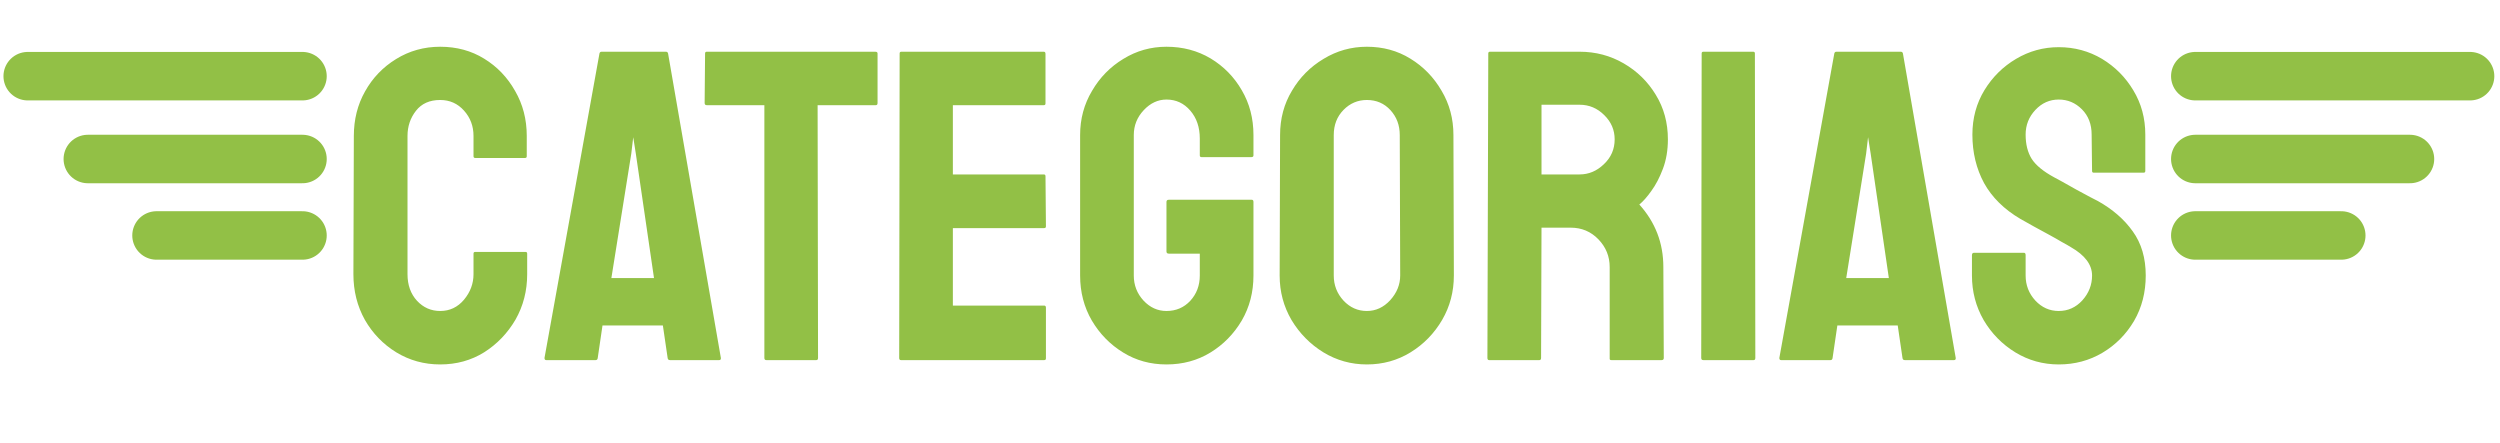 <svg width="361" height="64" viewBox="0 0 361 64" fill="none" xmlns="http://www.w3.org/2000/svg">
<path d="M63.563 52.625C61.25 52.625 59.136 52.042 57.219 50.875C55.323 49.708 53.813 48.146 52.688 46.188C51.584 44.208 51.032 42.01 51.032 39.594L51.094 19.625C51.094 17.25 51.636 15.104 52.719 13.188C53.802 11.25 55.292 9.698 57.188 8.531C59.105 7.344 61.23 6.75 63.563 6.75C65.938 6.75 68.052 7.323 69.907 8.469C71.782 9.615 73.271 11.167 74.375 13.125C75.5 15.062 76.063 17.229 76.063 19.625V22.562C76.063 22.729 75.98 22.812 75.813 22.812H68.625C68.459 22.812 68.375 22.729 68.375 22.562V19.625C68.375 18.208 67.917 16.99 67 15.969C66.084 14.948 64.938 14.438 63.563 14.438C62.042 14.438 60.875 14.958 60.063 16C59.25 17.042 58.844 18.25 58.844 19.625V39.594C58.844 41.156 59.302 42.438 60.219 43.438C61.136 44.417 62.25 44.906 63.563 44.906C64.938 44.906 66.084 44.365 67 43.281C67.917 42.177 68.375 40.948 68.375 39.594V36.625C68.375 36.458 68.459 36.375 68.625 36.375H75.875C76.042 36.375 76.125 36.458 76.125 36.625V39.594C76.125 41.99 75.563 44.177 74.438 46.156C73.292 48.115 71.782 49.688 69.907 50.875C68.032 52.042 65.917 52.625 63.563 52.625ZM78.625 51.688L86.563 7.719C86.605 7.552 86.709 7.469 86.875 7.469H96.157C96.323 7.469 96.427 7.552 96.469 7.719L104.094 51.688C104.115 51.896 104.032 52 103.844 52H96.75C96.542 52 96.427 51.896 96.407 51.688L95.719 47H87L86.313 51.688C86.292 51.896 86.188 52 86 52H78.875C78.709 52 78.625 51.896 78.625 51.688ZM91.157 22.188L88.282 40.156H94.438L91.813 22.188L91.438 19.812L91.157 22.188ZM117.875 52H110.657C110.469 52 110.375 51.896 110.375 51.688V15.188H102.063C101.854 15.188 101.75 15.083 101.75 14.875L101.813 7.719C101.813 7.552 101.896 7.469 102.063 7.469H126.375C126.604 7.469 126.719 7.552 126.719 7.719V14.875C126.719 15.083 126.636 15.188 126.469 15.188H118.063L118.125 51.688C118.125 51.896 118.042 52 117.875 52ZM150.782 52H130.094C129.927 52 129.844 51.896 129.844 51.688L129.907 7.719C129.907 7.552 129.99 7.469 130.157 7.469H150.719C150.886 7.469 150.969 7.573 150.969 7.781V14.938C150.969 15.104 150.886 15.188 150.719 15.188H137.594V25.188H150.719C150.886 25.188 150.969 25.271 150.969 25.438L151.032 32.688C151.032 32.854 150.948 32.938 150.782 32.938H137.594V44.125H150.782C150.948 44.125 151.032 44.229 151.032 44.438V51.75C151.032 51.917 150.948 52 150.782 52ZM168.438 52.625C166.125 52.625 164.042 52.052 162.188 50.906C160.313 49.76 158.802 48.219 157.657 46.281C156.532 44.344 155.969 42.177 155.969 39.781V19.5C155.969 17.167 156.542 15.042 157.688 13.125C158.813 11.188 160.323 9.646 162.219 8.5C164.115 7.333 166.188 6.75 168.438 6.75C170.792 6.75 172.917 7.312 174.813 8.438C176.709 9.583 178.209 11.115 179.313 13.031C180.438 14.948 181 17.104 181 19.5V22.438C181 22.604 180.896 22.688 180.688 22.688H173.5C173.334 22.688 173.25 22.604 173.25 22.438V20C173.25 18.375 172.792 17.031 171.875 15.969C170.959 14.906 169.813 14.375 168.438 14.375C167.209 14.375 166.115 14.885 165.157 15.906C164.198 16.927 163.719 18.125 163.719 19.5V39.781C163.719 41.177 164.188 42.385 165.125 43.406C166.063 44.406 167.167 44.906 168.438 44.906C169.813 44.906 170.959 44.417 171.875 43.438C172.792 42.438 173.25 41.219 173.25 39.781V36.625H168.782C168.552 36.625 168.438 36.521 168.438 36.312V29.156C168.438 28.948 168.552 28.844 168.782 28.844H180.75C180.917 28.844 181 28.948 181 29.156V39.781C181 42.177 180.438 44.344 179.313 46.281C178.167 48.219 176.657 49.76 174.782 50.906C172.907 52.052 170.792 52.625 168.438 52.625ZM197.375 52.625C195.104 52.625 193.011 52.042 191.094 50.875C189.198 49.708 187.667 48.156 186.5 46.219C185.354 44.26 184.782 42.115 184.782 39.781L184.844 19.5C184.844 17.125 185.417 14.99 186.563 13.094C187.688 11.177 189.209 9.646 191.125 8.5C193.042 7.333 195.125 6.75 197.375 6.75C199.709 6.75 201.802 7.323 203.657 8.469C205.532 9.615 207.032 11.156 208.157 13.094C209.302 15.01 209.875 17.146 209.875 19.5L209.938 39.781C209.938 42.115 209.375 44.25 208.25 46.188C207.104 48.146 205.584 49.708 203.688 50.875C201.792 52.042 199.688 52.625 197.375 52.625ZM197.375 44.906C198.667 44.906 199.792 44.385 200.75 43.344C201.709 42.281 202.188 41.094 202.188 39.781L202.125 19.5C202.125 18.083 201.677 16.885 200.782 15.906C199.886 14.927 198.75 14.438 197.375 14.438C196.063 14.438 194.938 14.917 194 15.875C193.063 16.833 192.594 18.042 192.594 19.5V39.781C192.594 41.177 193.063 42.385 194 43.406C194.938 44.406 196.063 44.906 197.375 44.906ZM222.282 52H215.032C214.865 52 214.782 51.896 214.782 51.688L214.907 7.719C214.907 7.552 214.99 7.469 215.157 7.469H228.094C230.407 7.469 232.532 8.031 234.469 9.156C236.407 10.281 237.948 11.792 239.094 13.688C240.261 15.583 240.844 17.729 240.844 20.125C240.844 21.688 240.604 23.104 240.125 24.375C239.646 25.646 239.084 26.719 238.438 27.594C237.813 28.469 237.24 29.115 236.719 29.531C239.032 32.094 240.188 35.104 240.188 38.562L240.25 51.688C240.25 51.896 240.146 52 239.938 52H232.688C232.521 52 232.438 51.938 232.438 51.812V38.562C232.438 37.021 231.896 35.688 230.813 34.562C229.729 33.438 228.396 32.875 226.813 32.875H222.594L222.532 51.688C222.532 51.896 222.448 52 222.282 52ZM228.094 15.125H222.594V25.188H228.094C229.407 25.188 230.573 24.698 231.594 23.719C232.636 22.74 233.157 21.542 233.157 20.125C233.157 18.771 232.657 17.604 231.657 16.625C230.657 15.625 229.469 15.125 228.094 15.125ZM253.219 52H245.969C245.761 52 245.657 51.896 245.657 51.688L245.719 7.719C245.719 7.552 245.802 7.469 245.969 7.469H253.157C253.323 7.469 253.407 7.552 253.407 7.719L253.469 51.688C253.469 51.896 253.386 52 253.219 52ZM256.938 51.688L264.875 7.719C264.917 7.552 265.021 7.469 265.188 7.469H274.469C274.636 7.469 274.74 7.552 274.782 7.719L282.407 51.688C282.427 51.896 282.344 52 282.157 52H275.063C274.854 52 274.74 51.896 274.719 51.688L274.032 47H265.313L264.625 51.688C264.604 51.896 264.5 52 264.313 52H257.188C257.021 52 256.938 51.896 256.938 51.688ZM269.469 22.188L266.594 40.156H272.75L270.125 22.188L269.75 19.812L269.469 22.188ZM297.282 52.625C295.011 52.625 292.917 52.042 291 50.875C289.104 49.708 287.584 48.156 286.438 46.219C285.313 44.26 284.75 42.115 284.75 39.781V36.844C284.75 36.615 284.854 36.5 285.063 36.5H292.25C292.417 36.5 292.5 36.615 292.5 36.844V39.781C292.5 41.177 292.969 42.385 293.907 43.406C294.844 44.406 295.969 44.906 297.282 44.906C298.615 44.906 299.75 44.396 300.688 43.375C301.625 42.333 302.094 41.135 302.094 39.781C302.094 38.219 301.073 36.854 299.032 35.688C298.698 35.479 298.261 35.229 297.719 34.938C297.198 34.625 296.573 34.271 295.844 33.875C295.115 33.479 294.407 33.094 293.719 32.719C293.032 32.323 292.365 31.948 291.719 31.594C289.386 30.219 287.646 28.5 286.5 26.438C285.375 24.354 284.813 22.021 284.813 19.438C284.813 17.062 285.396 14.917 286.563 13C287.729 11.104 289.25 9.604 291.125 8.5C293.021 7.375 295.073 6.812 297.282 6.812C299.552 6.812 301.636 7.375 303.532 8.5C305.427 9.646 306.938 11.167 308.063 13.062C309.209 14.958 309.782 17.083 309.782 19.438V24.688C309.782 24.854 309.698 24.938 309.532 24.938H302.344C302.177 24.938 302.094 24.854 302.094 24.688L302.032 19.438C302.032 17.938 301.563 16.719 300.625 15.781C299.688 14.844 298.573 14.375 297.282 14.375C295.969 14.375 294.844 14.875 293.907 15.875C292.969 16.875 292.5 18.062 292.5 19.438C292.5 20.833 292.792 22 293.375 22.938C293.979 23.875 295.073 24.771 296.657 25.625C296.823 25.708 297.209 25.917 297.813 26.25C298.417 26.583 299.084 26.958 299.813 27.375C300.563 27.771 301.24 28.135 301.844 28.469C302.448 28.781 302.813 28.969 302.938 29.031C305.063 30.219 306.74 31.677 307.969 33.406C309.219 35.135 309.844 37.26 309.844 39.781C309.844 42.219 309.282 44.406 308.157 46.344C307.011 48.281 305.49 49.812 303.594 50.938C301.698 52.062 299.594 52.625 297.282 52.625Z" fill="#92C046"/>
<path d="M12.68 22.96L43.68 22.96" stroke="#92C046" stroke-width="7" stroke-linecap="round"/>
<path d="M4 11L43.68 11" stroke="#92C046" stroke-width="7" stroke-linecap="round"/>
<path d="M22.6 34L43.68 34" stroke="#92C046" stroke-width="7" stroke-linecap="round"/>
<path d="M348 22.96L317 22.96" stroke="#92C046" stroke-width="7" stroke-linecap="round"/>
<path d="M356.68 11L317 11" stroke="#92C046" stroke-width="7" stroke-linecap="round"/>
<path d="M338.08 34L317 34" stroke="#92C046" stroke-width="7" stroke-linecap="round"/>
</svg>
